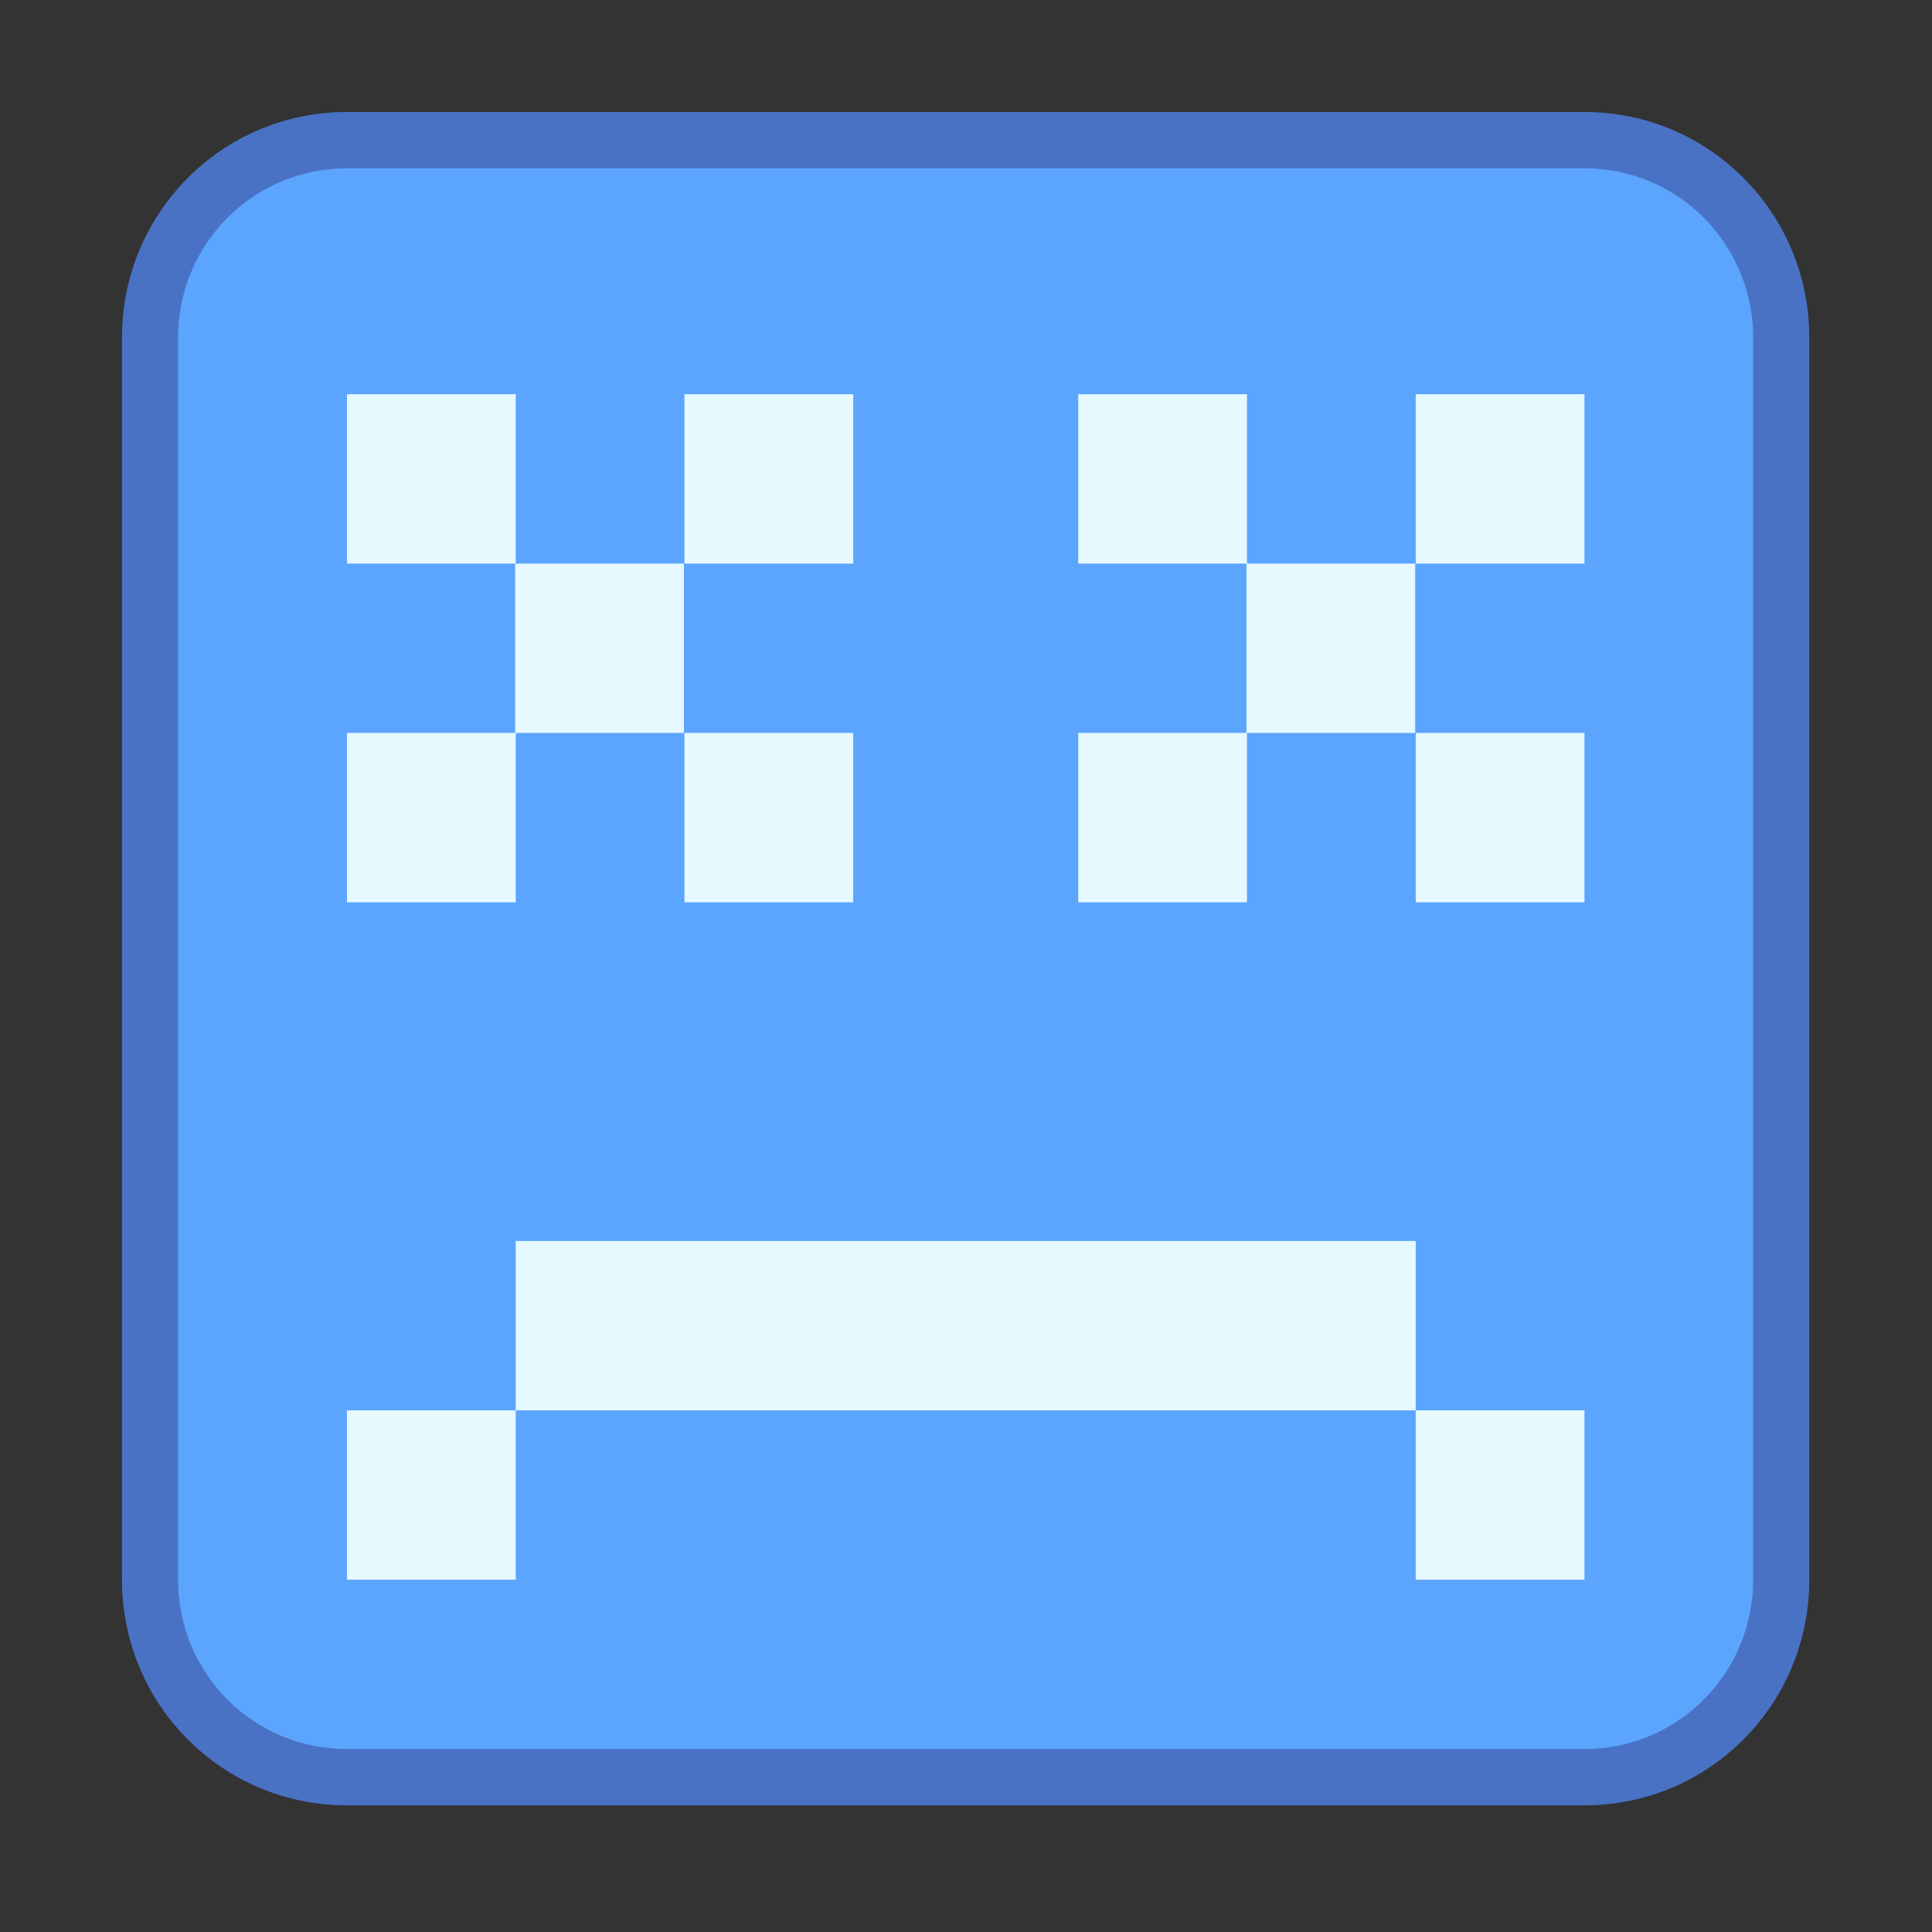 <?xml version="1.0" encoding="UTF-8" standalone="no"?>
<svg
   height="32"
   viewBox="0 0 32 32"
   width="32"
   version="1.1"
   id="svg3"
   sodipodi:docname="computer-fail.svg"
   inkscape:version="1.4.2 (ebf0e940d0, 2025-05-08)"
   xmlns:inkscape="http://www.inkscape.org/namespaces/inkscape"
   xmlns:sodipodi="http://sodipodi.sourceforge.net/DTD/sodipodi-0.dtd"
   xmlns="http://www.w3.org/2000/svg"
   xmlns:svg="http://www.w3.org/2000/svg">
  <rect x="0" y="0" width="32" height="32" fill="#333333" stroke="none"/>
  <defs
     id="defs3" />
  <sodipodi:namedview
     id="namedview3"
     pagecolor="#ffffff"
     bordercolor="#000000"
     borderopacity="0.25"
     inkscape:showpageshadow="2"
     inkscape:pageopacity="0.0"
     inkscape:pagecheckerboard="0"
     inkscape:deskcolor="#d1d1d1"
     showgrid="true"
     inkscape:zoom="36.5"
     inkscape:cx="15.986301"
     inkscape:cy="16"
     inkscape:window-width="2560"
     inkscape:window-height="1367"
     inkscape:window-x="0"
     inkscape:window-y="0"
     inkscape:window-maximized="1"
     inkscape:current-layer="svg3">
    <inkscape:grid
       id="grid3"
       units="px"
       originx="0"
       originy="0"
       spacingx="1"
       spacingy="1"
       empcolor="#0099e5"
       empopacity="0.302"
       color="#0099e5"
       opacity="0.149"
       empspacing="5"
       enabled="true"
       visible="true" />
  </sodipodi:namedview>
  <g
     transform="matrix(0.559,0,0,-0.561,44.318,166.258)"
     id="g3">
    <g
       transform="matrix(6.299,0,0,-6.299,-64.354,289.545)"
       id="g2">
      <path
         d="M -0.738,-0.557 H 5.083 c 0.586,0 1.058,0.472 1.058,1.058 V 6.322 c 0,0.586 -0.472,1.058 -1.058,1.058 h -5.821 c -0.586,0 -1.058,-0.472 -1.058,-1.058 V 0.501 c 0,-0.586 0.472,-1.058 1.058,-1.058 z"
         fill="#4972c5"
         id="path1" />
      <path
         d="M -0.738,-0.293 H 5.083 c 0.44,0 0.794,0.354 0.794,0.794 V 6.322 c 0,0.44 -0.354,0.794 -0.794,0.794 h -5.821 c -0.44,0 -0.794,-0.354 -0.794,-0.794 V 0.501 c 0,-0.44 0.354,-0.794 0.794,-0.794 z"
         fill="#5ca5ff"
         id="path2" />
    </g>
    <path
       d="m -69,284.721 v -5 h 4.984 v -5 h -4.984 v -5 h 5 v 5 h 4.984 v 5 h -4.984 v 5 z m 10,0 v -5 h 5 v 5 z m 11.667,0 v -5 h 4.984 v -5 h -4.984 v -5 h 5 v 5 h 4.984 v 5 h -4.984 v 5 z m 10,0 v -5 h 5 v 5 z m -21.667,-10 v -5 h 5 v 5 z m 21.667,0 v -5 h 5 v 5 z m -26.667,-15 v -5 h 26.667 v 5 z m 26.667,-5 v -5 h 5 v 5 z m -26.667,0 h -5 v -5 h 5 z"
       fill="#e6f9ff"
       stroke-linecap="round"
       stroke-linejoin="round"
       stroke-width="6.667"
       id="path3" />
  </g>
</svg>
